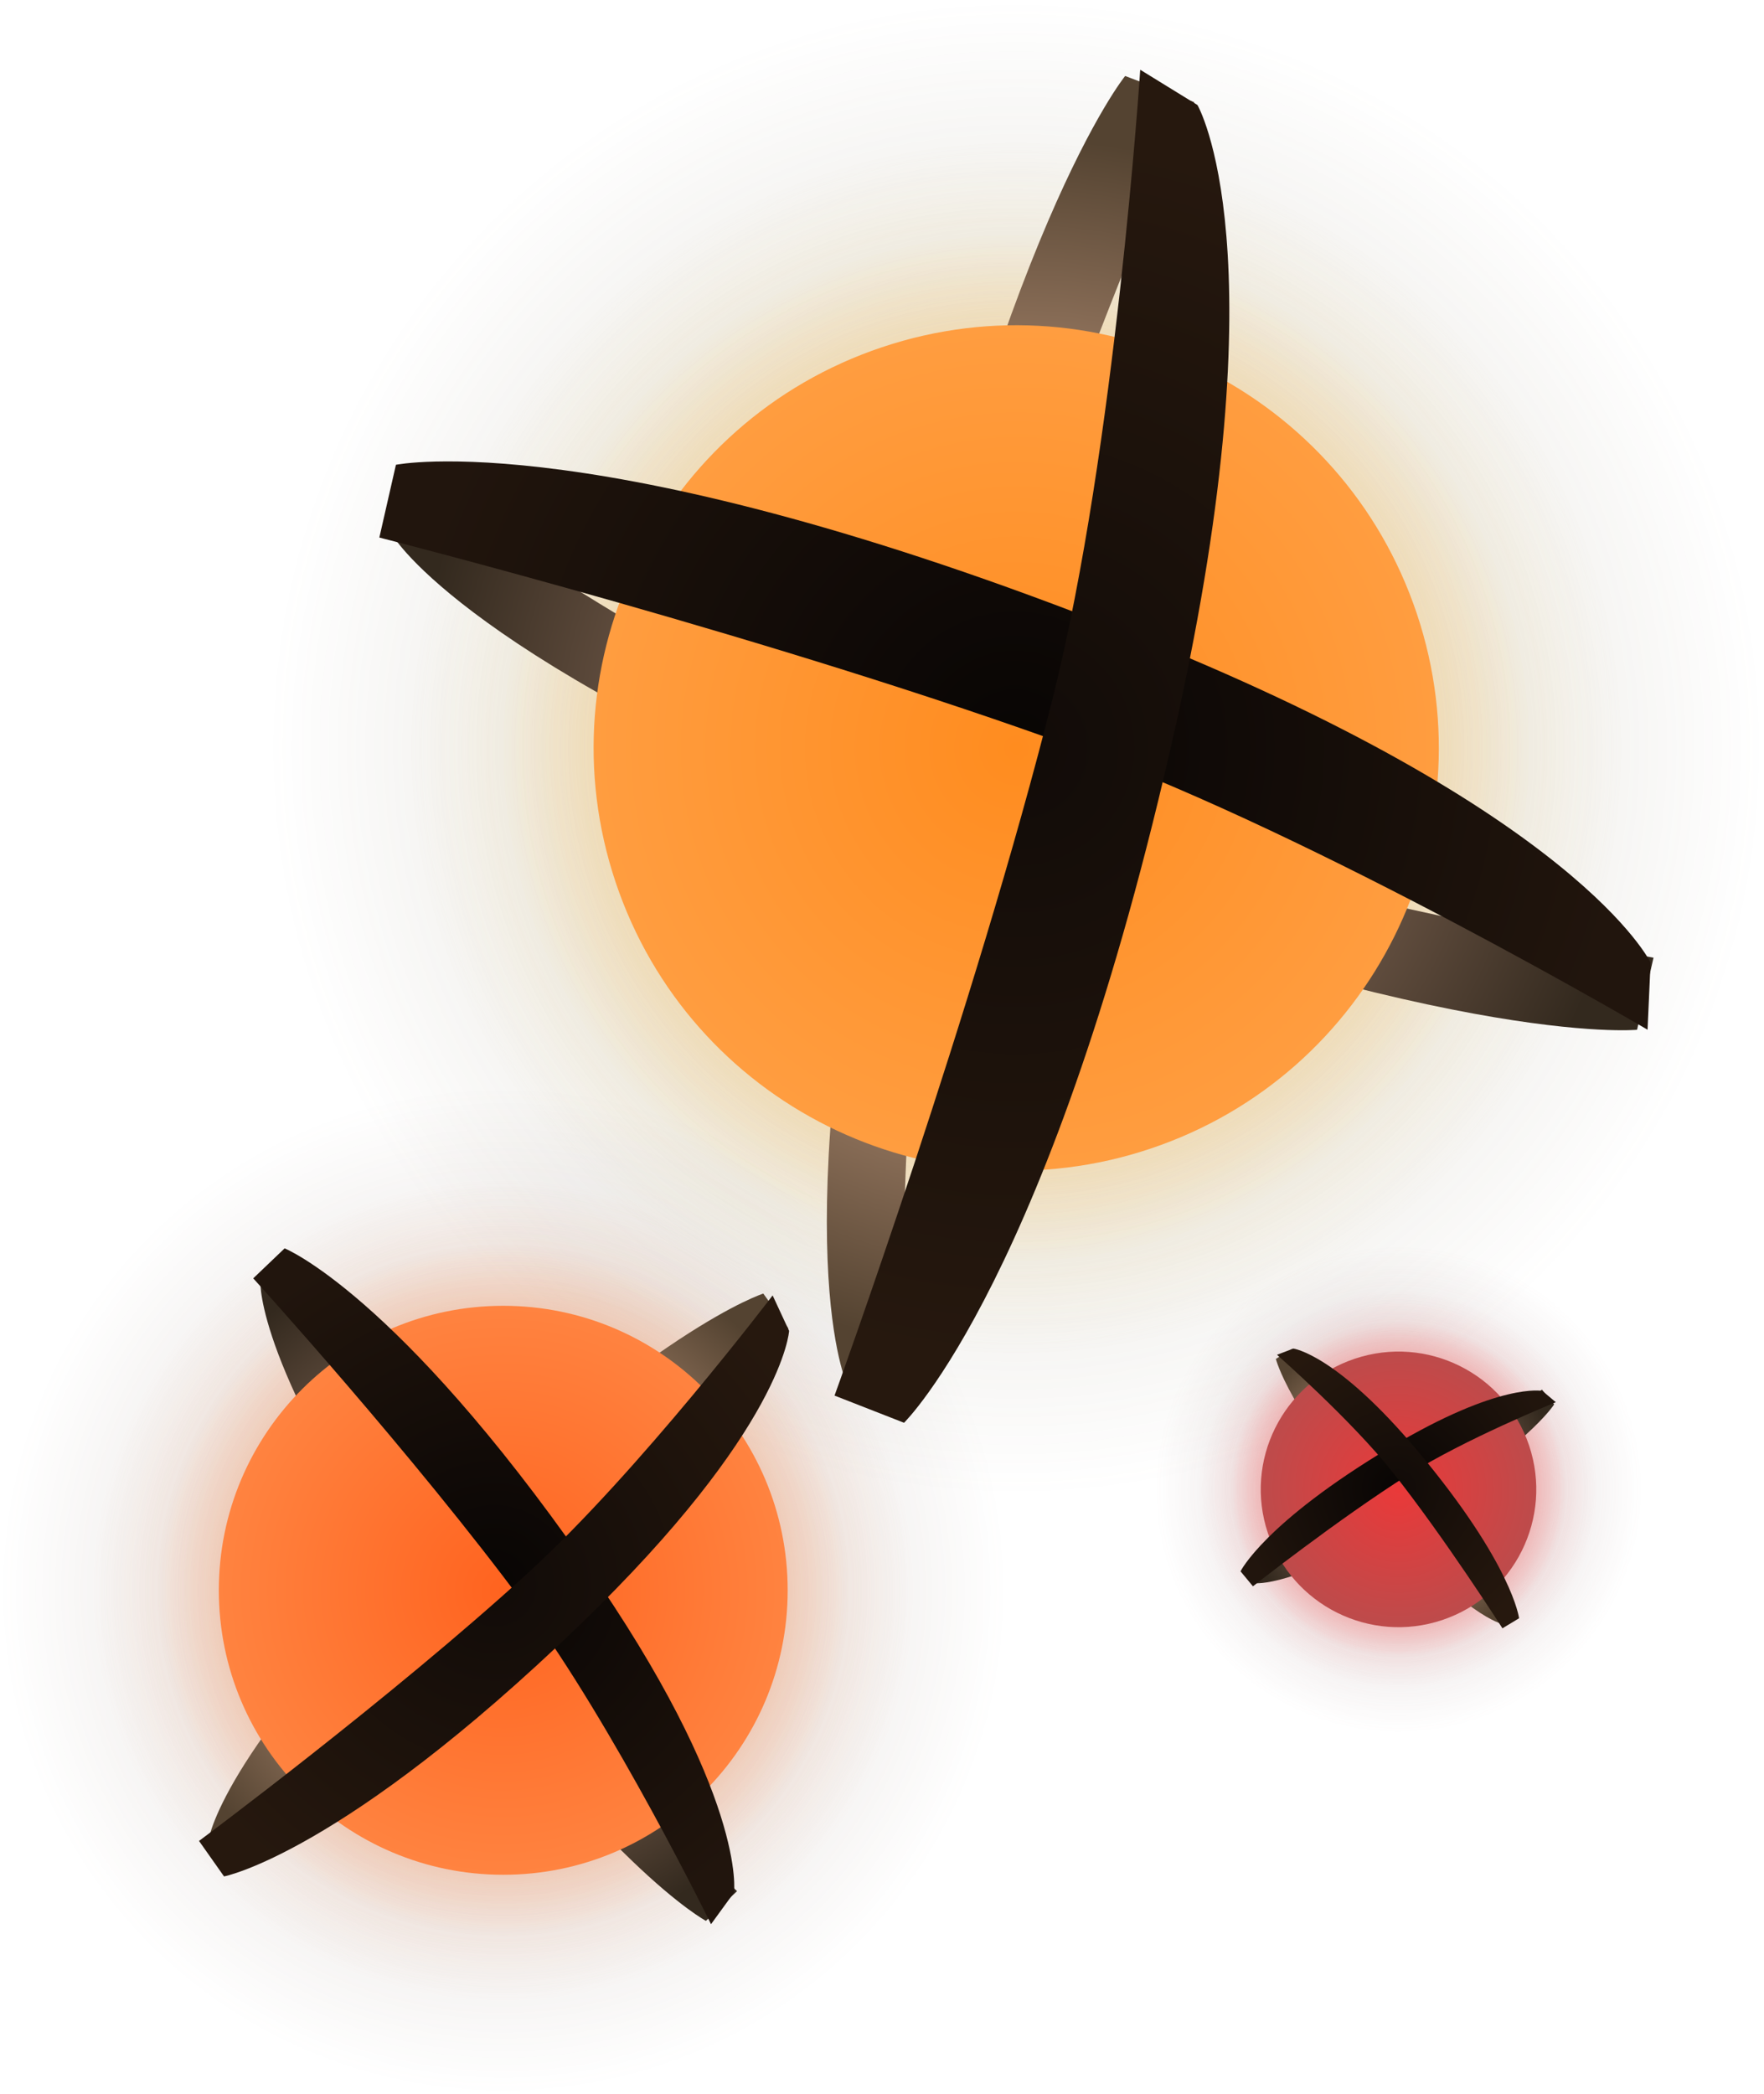<svg version="1.1" xmlns="http://www.w3.org/2000/svg" xmlns:xlink="http://www.w3.org/1999/xlink" width="200.568" height="237.994" viewBox="0,0,200.568,237.994"><defs><radialGradient cx="255.262" cy="146.025" r="84.999" gradientUnits="userSpaceOnUse" id="color-1"><stop offset="0" stop-color="#736445" stop-opacity="0.318"/><stop offset="1" stop-color="#736445" stop-opacity="0"/></radialGradient><radialGradient cx="255.262" cy="146.025" r="69.007" gradientUnits="userSpaceOnUse" id="color-2"><stop offset="0" stop-color="#ebcb73" stop-opacity="0.622"/><stop offset="1" stop-color="#ebcb73" stop-opacity="0"/></radialGradient><radialGradient cx="255.262" cy="146.025" r="58.42" gradientUnits="userSpaceOnUse" id="color-3"><stop offset="0" stop-color="#ffb74f"/><stop offset="1" stop-color="#ffb74f" stop-opacity="0"/></radialGradient><radialGradient cx="298.728" cy="230.307" r="27.711" gradientUnits="userSpaceOnUse" id="color-4"><stop offset="0" stop-color="#734545" stop-opacity="0.31"/><stop offset="1" stop-color="#734545" stop-opacity="0"/></radialGradient><radialGradient cx="298.728" cy="230.307" r="22.498" gradientUnits="userSpaceOnUse" id="color-5"><stop offset="0" stop-color="#eb7373" stop-opacity="0.63"/><stop offset="1" stop-color="#eb7373" stop-opacity="0"/></radialGradient><radialGradient cx="298.728" cy="230.307" r="19.046" gradientUnits="userSpaceOnUse" id="color-6"><stop offset="0" stop-color="#ff4f4f"/><stop offset="1" stop-color="#ff4f4f" stop-opacity="0"/></radialGradient><radialGradient cx="196.935" cy="241.778" r="57.219" gradientUnits="userSpaceOnUse" id="color-7"><stop offset="0" stop-color="#735545" stop-opacity="0.306"/><stop offset="1" stop-color="#735545" stop-opacity="0"/></radialGradient><radialGradient cx="196.935" cy="241.778" r="46.454" gradientUnits="userSpaceOnUse" id="color-8"><stop offset="0" stop-color="#ea9d73" stop-opacity="0.629"/><stop offset="1" stop-color="#ea9d73" stop-opacity="0"/></radialGradient><radialGradient cx="196.935" cy="241.778" r="39.327" gradientUnits="userSpaceOnUse" id="color-9"><stop offset="0" stop-color="#ff8c4e"/><stop offset="1" stop-color="#ff8c4e" stop-opacity="0"/></radialGradient><radialGradient cx="298.643" cy="229.996" r="17.985" gradientUnits="userSpaceOnUse" id="color-10"><stop offset="0" stop-color="#ffcbab"/><stop offset="1" stop-color="#544331"/></radialGradient><radialGradient cx="298.77" cy="230.004" r="18.177" gradientUnits="userSpaceOnUse" id="color-11"><stop offset="0" stop-color="#bc957e"/><stop offset="1" stop-color="#33291e"/></radialGradient><radialGradient cx="196.345" cy="241.217" r="40.169" gradientUnits="userSpaceOnUse" id="color-12"><stop offset="0" stop-color="#ffcbab"/><stop offset="1" stop-color="#544331"/></radialGradient><radialGradient cx="196.347" cy="241.5" r="40.597" gradientUnits="userSpaceOnUse" id="color-13"><stop offset="0" stop-color="#bc957e"/><stop offset="1" stop-color="#33291e"/></radialGradient><radialGradient cx="255.827" cy="145.772" r="69.036" gradientUnits="userSpaceOnUse" id="color-14"><stop offset="0" stop-color="#ffcbab"/><stop offset="1" stop-color="#544331"/></radialGradient><radialGradient cx="256.098" cy="146.177" r="69.772" gradientUnits="userSpaceOnUse" id="color-15"><stop offset="0" stop-color="#bc957e"/><stop offset="1" stop-color="#33291e"/></radialGradient><radialGradient cx="255.262" cy="146.025" r="48.039" gradientUnits="userSpaceOnUse" id="color-16"><stop offset="0" stop-color="#ff8c1f"/><stop offset="1" stop-color="#ff9d40"/></radialGradient><radialGradient cx="298.728" cy="230.307" r="15.662" gradientUnits="userSpaceOnUse" id="color-17"><stop offset="0" stop-color="#ea3939"/><stop offset="1" stop-color="#bd4b4b"/></radialGradient><radialGradient cx="196.935" cy="241.778" r="32.339" gradientUnits="userSpaceOnUse" id="color-18"><stop offset="0" stop-color="#ff631f"/><stop offset="1" stop-color="#ff8340"/></radialGradient><radialGradient cx="255.095" cy="145.953" r="70.383" gradientUnits="userSpaceOnUse" id="color-19"><stop offset="0" stop-color="#080504"/><stop offset="1" stop-color="#21150d"/></radialGradient><radialGradient cx="255.291" cy="146.028" r="69.64" gradientUnits="userSpaceOnUse" id="color-20"><stop offset="0" stop-color="#110b08"/><stop offset="1" stop-color="#26180e"/></radialGradient><radialGradient cx="195.932" cy="241.07" r="40.953" gradientUnits="userSpaceOnUse" id="color-21"><stop offset="0" stop-color="#080504"/><stop offset="1" stop-color="#21150d"/></radialGradient><radialGradient cx="196.003" cy="241.169" r="40.521" gradientUnits="userSpaceOnUse" id="color-22"><stop offset="0" stop-color="#110b08"/><stop offset="1" stop-color="#26180e"/></radialGradient><radialGradient cx="298.564" cy="230.176" r="18.337" gradientUnits="userSpaceOnUse" id="color-23"><stop offset="0" stop-color="#080504"/><stop offset="1" stop-color="#21150d"/></radialGradient><radialGradient cx="298.611" cy="230.147" r="18.143" gradientUnits="userSpaceOnUse" id="color-24"><stop offset="0" stop-color="#110b08"/><stop offset="1" stop-color="#26180e"/></radialGradient></defs><g transform="translate(-139.716,-61.003)"><g data-paper-data="{&quot;isPaintingLayer&quot;:true}" fill-rule="nonzero" stroke-linecap="butt" stroke-linejoin="miter" stroke-miterlimit="10" stroke-dasharray="" stroke-dashoffset="0" style="mix-blend-mode: normal"><path d="M228.236,65.437c44.507,-14.926 92.688,9.054 107.614,53.562c14.926,44.507 -9.054,92.688 -53.562,107.614c-44.507,14.926 -92.688,-9.054 -107.614,-53.562c-14.926,-44.507 9.054,-92.688 53.562,-107.614z" fill="url(#color-1)" stroke="none" stroke-width="0.5"/><path d="M233.321,80.599c36.134,-12.118 75.249,7.351 87.367,43.484c12.118,36.134 -7.351,75.249 -43.484,87.367c-36.134,12.118 -75.249,-7.351 -87.367,-43.484c-12.118,-36.134 7.351,-75.249 43.484,-87.367z" fill="url(#color-2)" stroke="none" stroke-width="0.5"/><path d="M236.687,90.637c30.59,-10.259 63.705,6.223 73.963,36.813c10.259,30.59 -6.223,63.705 -36.813,73.963c-30.59,10.259 -63.705,-6.223 -73.963,-36.813c-10.259,-30.59 6.223,-63.705 36.813,-73.963z" fill="url(#color-3)" stroke="none" stroke-width="0.5"/><path d="M289.917,204.034c14.51,-4.866 30.218,2.952 35.084,17.462c4.866,14.51 -2.952,30.218 -17.462,35.084c-14.51,4.866 -30.218,-2.952 -35.084,-17.462c-4.866,-14.51 2.952,-30.218 17.462,-35.084z" fill="url(#color-4)" stroke="none" stroke-width="0.5"/><path d="M291.575,208.977c11.78,-3.951 24.533,2.396 28.483,14.177c3.951,11.78 -2.396,24.533 -14.177,28.483c-11.78,3.951 -24.533,-2.396 -28.483,-14.177c-3.951,-11.78 2.396,-24.533 14.177,-28.483z" fill="url(#color-5)" stroke="none" stroke-width="0.5"/><path d="M292.672,212.249c9.973,-3.345 20.769,2.029 24.113,12.002c3.345,9.973 -2.029,20.769 -12.002,24.113c-9.973,3.345 -20.769,-2.029 -24.113,-12.002c-3.345,-9.973 2.029,-20.769 12.002,-24.113z" fill="url(#color-6)" stroke="none" stroke-width="0.5"/><path d="M139.716,241.778c0,-31.601 25.618,-57.219 57.219,-57.219c31.601,0 57.219,25.618 57.219,57.219c0,31.601 -25.618,57.219 -57.219,57.219c-31.601,0 -57.219,-25.618 -57.219,-57.219z" fill="url(#color-7)" stroke="none" stroke-width="0.5"/><path d="M150.482,241.778c0,-25.656 20.798,-46.454 46.454,-46.454c25.656,0 46.454,20.798 46.454,46.454c0,25.656 -20.798,46.454 -46.454,46.454c-25.656,0 -46.454,-20.798 -46.454,-46.454z" fill="url(#color-8)" stroke="none" stroke-width="0.5"/><path d="M157.608,241.778c0,-21.72 17.607,-39.327 39.327,-39.327c21.72,0 39.327,17.607 39.327,39.327c0,21.72 -17.607,39.327 -39.327,39.327c-21.72,0 -39.327,-17.607 -39.327,-39.327z" fill="url(#color-9)" stroke="none" stroke-width="0.5"/><path d="M286.647,214.325c0,0 5.907,10.902 11.83,18.221c4.738,5.854 13.889,12.344 13.889,12.344l-1.836,0.721c0,0 -4.295,-0.879 -13.59,-11.764c-10.808,-12.658 -12.157,-18.37 -12.157,-18.37z" data-paper-data="{&quot;index&quot;:null}" fill="url(#color-10)" stroke="#676767" stroke-width="0"/><path d="M316.424,220.646c0,0 -3.103,4.981 -17.389,13.522c-12.285,7.345 -16.636,6.805 -16.636,6.805l-1.509,-1.27c0,0 10.745,-3.225 17.105,-7.259c7.951,-5.042 17.032,-13.485 17.032,-13.485z" data-paper-data="{&quot;index&quot;:null}" fill="url(#color-11)" stroke="#676767" stroke-width="0"/><path d="M229.364,212.02c0,0 -23.356,14.88 -38.726,29.229c-12.295,11.479 -25.309,32.89 -25.309,32.89l-1.897,-3.977c0,0 1.281,-9.708 24.065,-32.131c26.496,-26.076 39.007,-29.981 39.007,-29.981z" data-paper-data="{&quot;index&quot;:null}" fill="url(#color-12)" stroke="#676767" stroke-width="0"/><path d="M219.98,279.355c0,0 -11.586,-6.127 -32.868,-36.607c-18.301,-26.21 -17.785,-35.989 -17.785,-35.989l2.592,-3.563c0,0 8.879,23.429 18.869,36.963c12.488,16.917 32.73,35.817 32.73,35.817z" data-paper-data="{&quot;index&quot;:null}" fill="url(#color-13)" stroke="#676767" stroke-width="0"/><path d="M275.507,72.621c0,0 -19.39,43.467 -27.832,78.605c-6.753,28.109 -5.124,71.14 -5.124,71.14l-6.488,-3.905c0,0 -7.362,-15.133 4.061,-68.873c13.284,-62.494 27.522,-79.948 27.522,-79.948z" data-paper-data="{&quot;index&quot;:null}" fill="url(#color-14)" stroke="#676767" stroke-width="0"/><path d="M325.853,178.062c0,0 -22.418,2.193 -81.814,-21.345c-51.076,-20.241 -59.602,-34.75 -59.602,-34.75l0.34,-7.565c0,0 34.932,25.181 62.078,35.12c33.935,12.424 80.867,20.343 80.867,20.343z" data-paper-data="{&quot;index&quot;:null}" fill="url(#color-15)" stroke="#676767" stroke-width="0"/><path d="M239.987,100.479c25.154,-8.436 52.385,5.117 60.82,30.272c8.436,25.154 -5.117,52.385 -30.272,60.82c-25.154,8.436 -52.385,-5.117 -60.82,-30.272c-8.436,-25.154 5.117,-52.385 30.272,-60.82z" fill="url(#color-16)" stroke="none" stroke-width="0.5"/><path d="M293.748,215.458c8.201,-2.75 17.078,1.668 19.829,9.869c2.75,8.201 -1.668,17.078 -9.869,19.829c-8.201,2.75 -17.078,-1.668 -19.829,-9.869c-2.75,-8.201 1.668,-17.078 9.869,-19.829z" fill="url(#color-17)" stroke="none" stroke-width="0.5"/><path d="M164.597,241.778c0,-17.86 14.478,-32.339 32.339,-32.339c17.86,0 32.339,14.478 32.339,32.339c0,17.86 -14.478,32.339 -32.339,32.339c-17.86,0 -32.339,-14.478 -32.339,-32.339z" fill="url(#color-18)" stroke="none" stroke-width="0.5"/><path d="M184.733,113.838c0,0 23.058,-4.734 82.974,19.01c51.523,20.418 59.68,37.577 59.68,37.577l-0.343,7.631c0,0 -37.165,-21.84 -64.549,-31.866c-34.232,-12.533 -79.647,-24.082 -79.647,-24.082z" fill="url(#color-19)" stroke="#676767" stroke-width="0"/><path d="M234.603,219.646c0,0 15.969,-44.056 24.84,-79.414c7.096,-28.285 9.917,-71.3 9.917,-71.3l6.505,4.005c0,0 9.609,16.389 -2.456,70.482c-14.031,62.904 -30.905,79.316 -30.905,79.316z" data-paper-data="{&quot;index&quot;:null}" fill="url(#color-20)" stroke="#676767" stroke-width="0"/><path d="M172.078,202.909c0,0 12.712,5.099 34.18,35.846c18.461,26.44 16.916,37.386 16.916,37.386l-2.615,3.594c0,0 -11.035,-22.524 -21.112,-36.176c-12.597,-17.065 -30.938,-37.241 -30.938,-37.241z" fill="url(#color-21)" stroke="#676767" stroke-width="0"/><path d="M162.344,270.27c0,0 21.885,-16.264 37.534,-30.582c12.518,-11.454 27.686,-31.43 27.686,-31.43l1.873,4.031c0,0 -0.593,11.039 -23.802,33.426c-26.99,26.035 -40.446,28.589 -40.446,28.589z" data-paper-data="{&quot;index&quot;:null}" fill="url(#color-22)" stroke="#676767" stroke-width="0"/><path d="M280.766,239.623c0,0 2.679,-5.516 17.091,-14.132c12.393,-7.409 17.233,-6.373 17.233,-6.373l1.523,1.281c0,0 -10.409,4.216 -16.825,8.285c-8.02,5.086 -17.611,12.64 -17.611,12.64z" fill="url(#color-23)" stroke="#676767" stroke-width="0"/><path d="M310.544,246.1c0,0 -6.572,-10.289 -12.472,-17.731c-4.72,-5.953 -13.162,-13.36 -13.162,-13.36l1.86,-0.709c0,0 4.911,0.614 14.176,11.688c10.774,12.878 11.489,18.969 11.489,18.969z" data-paper-data="{&quot;index&quot;:null}" fill="url(#color-24)" stroke="#676767" stroke-width="0"/></g></g></svg>